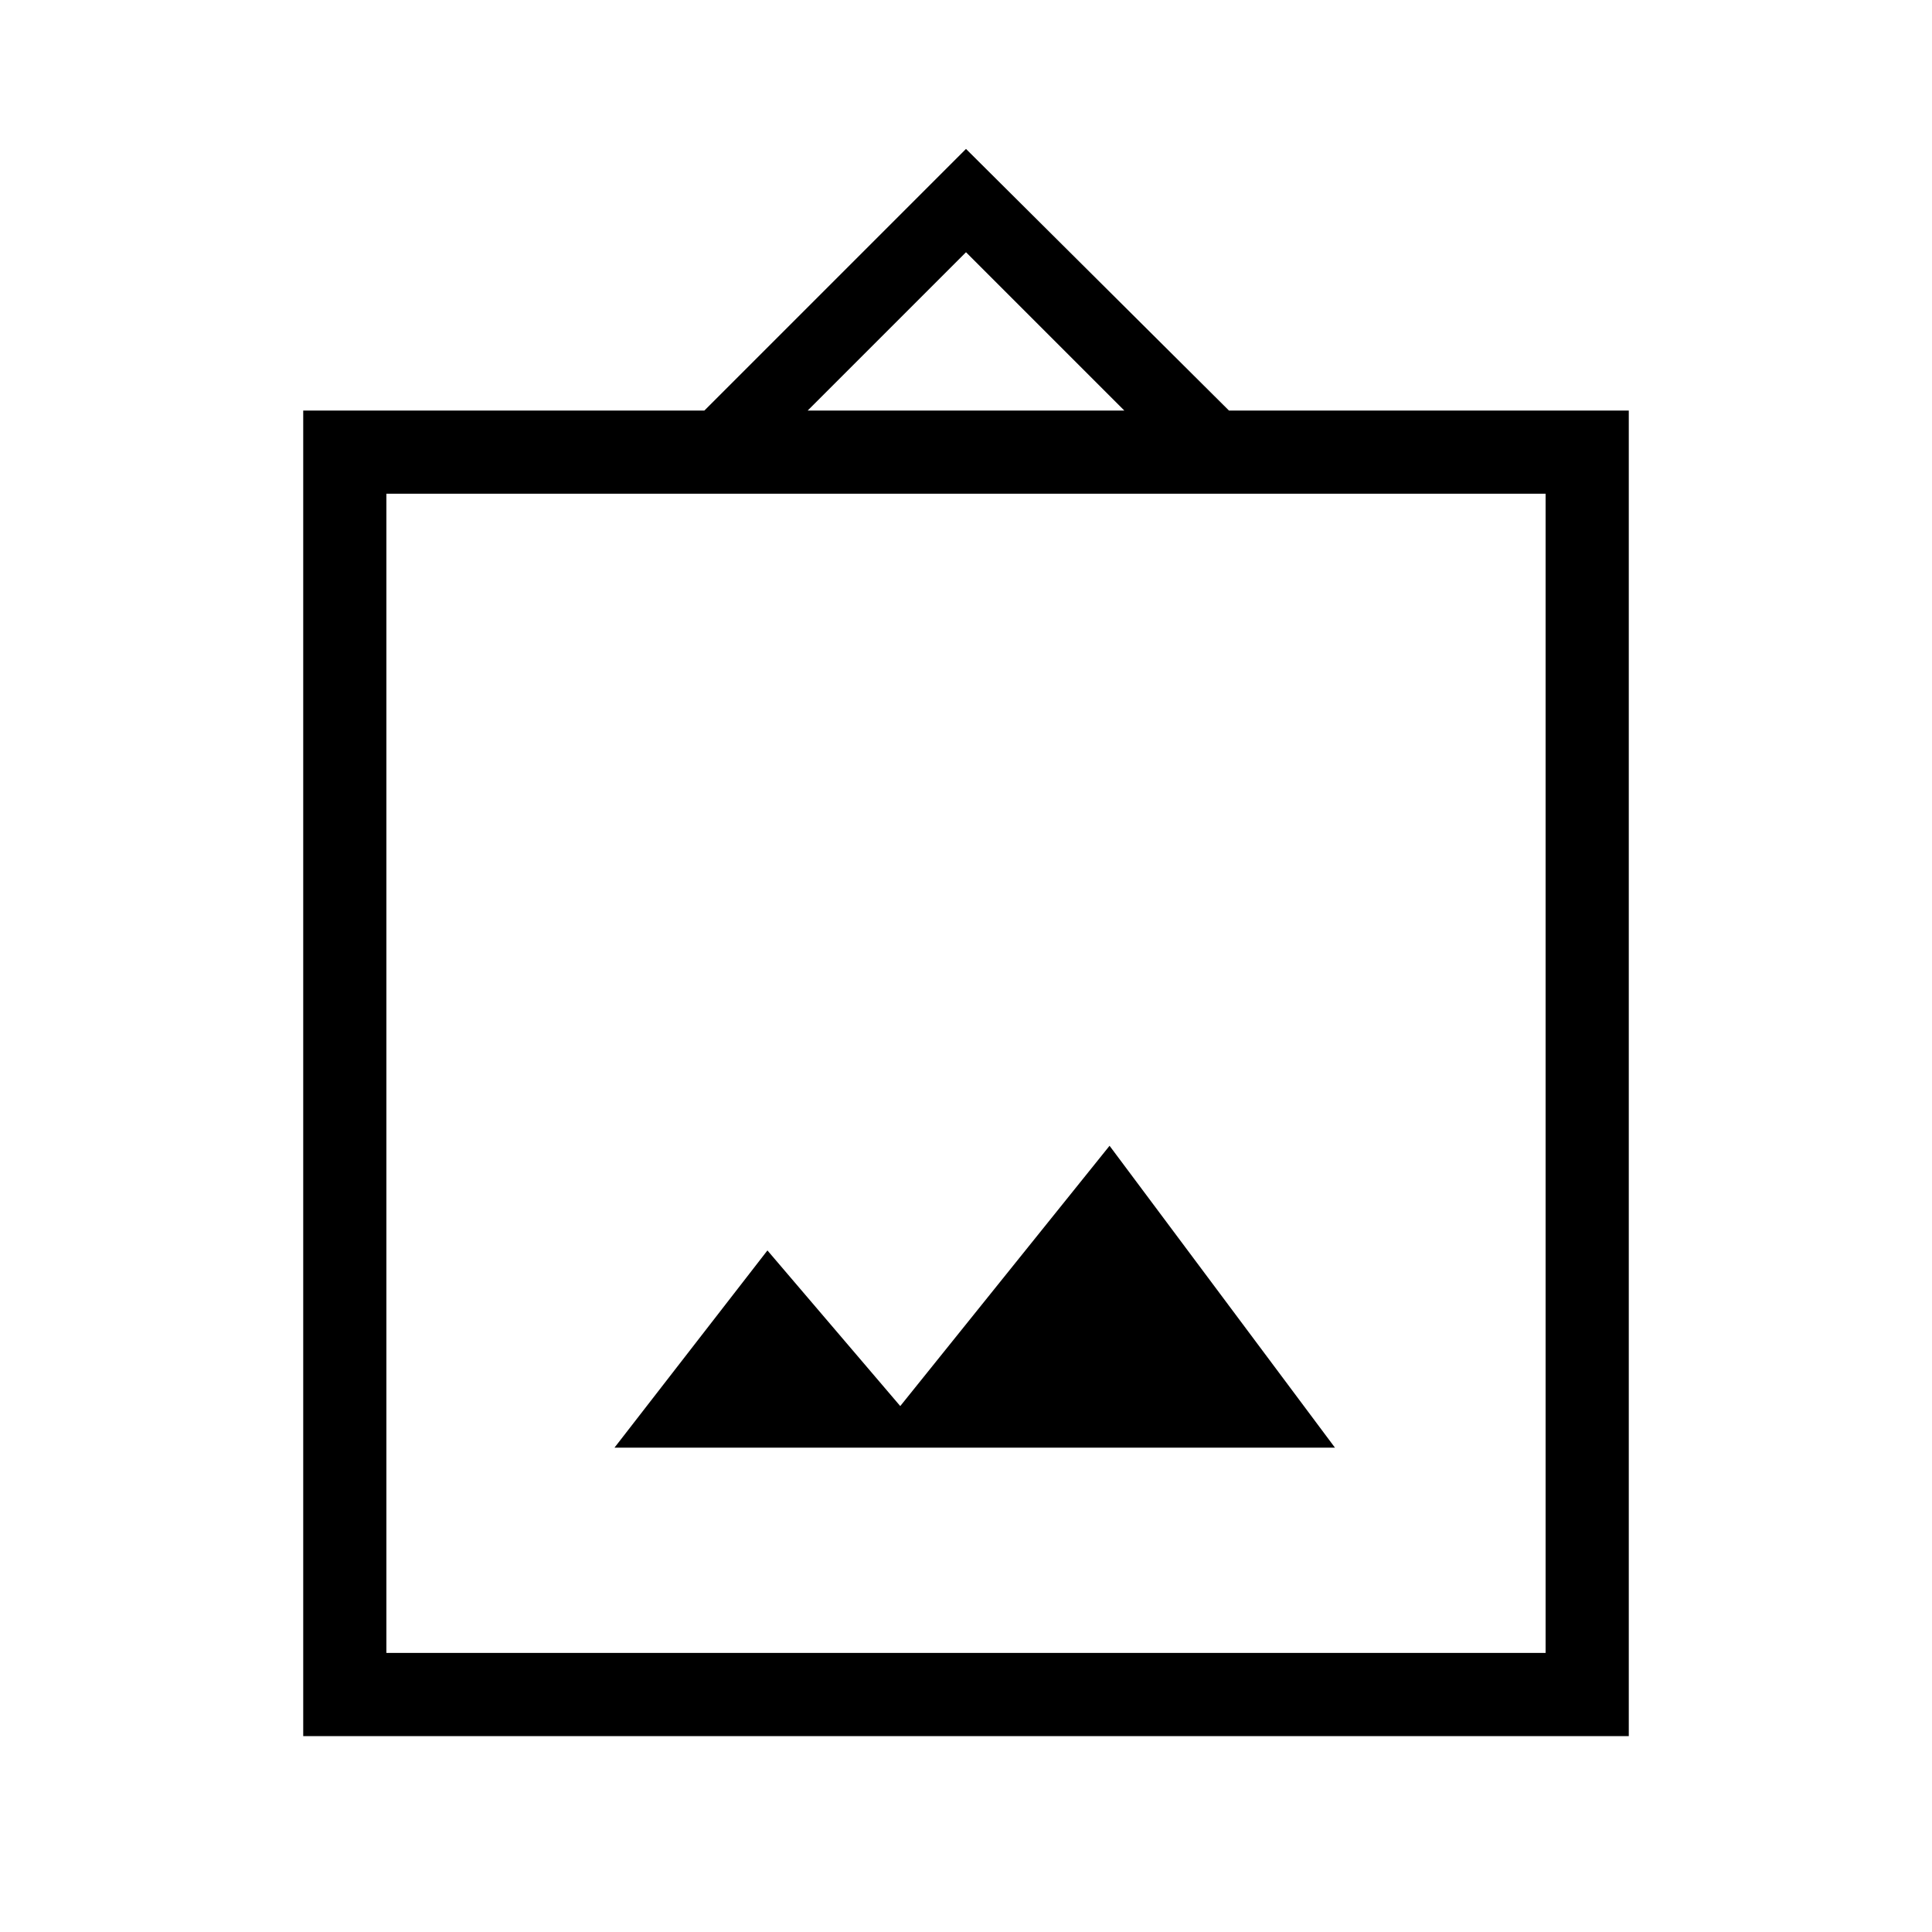 <svg xmlns="http://www.w3.org/2000/svg" height="40" viewBox="0 -960 960 960" width="40"><path d="M150.667-97.334V-756H350l130-130 130.666 130h198.667v658.666H150.667ZM192-138.667h576v-576H192v576Zm113.333-102h358l-112-150-104 129.334-66-77.334-76 98Zm96-515.333h157.334L480-834.667 401.333-756ZM192-138.667v-576 576Z"/></svg>